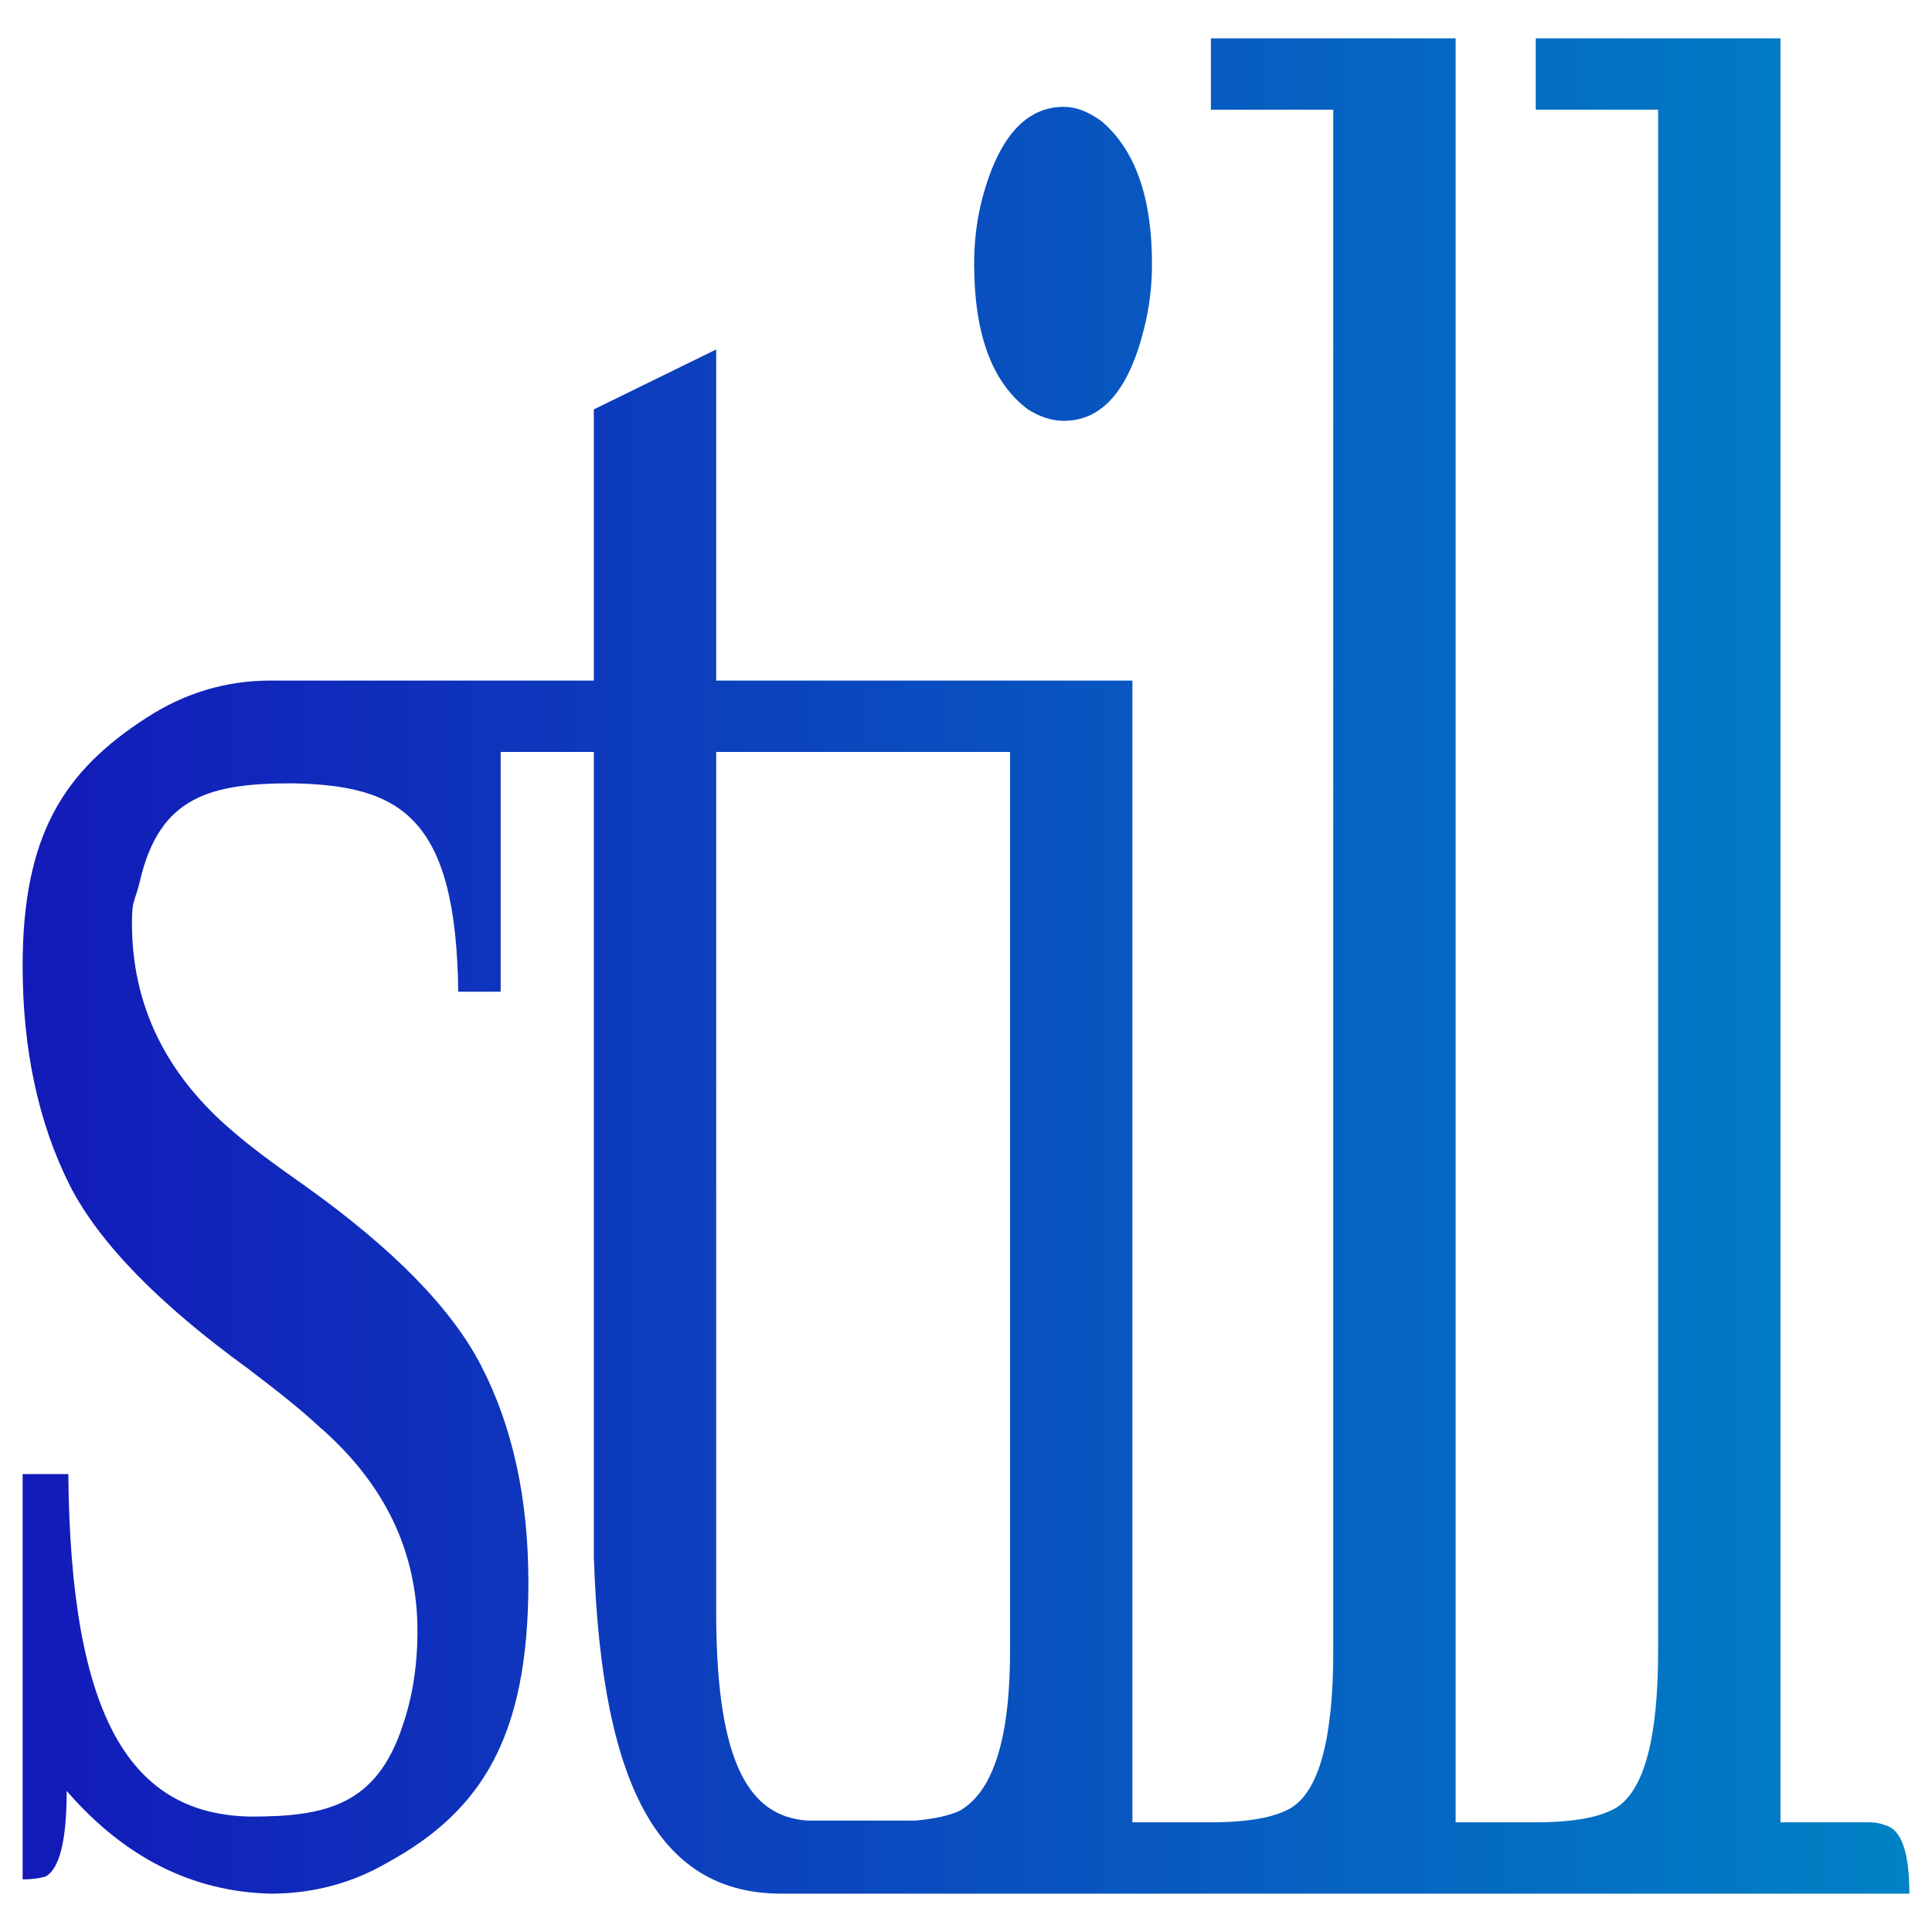 <?xml version="1.0" encoding="UTF-8" standalone="no"?>
<!-- Created with Inkscape (http://www.inkscape.org/) -->

<svg
   width="512"
   height="512"
   viewBox="0 0 512 512"
   version="1.1"
   id="svg1"
   inkscape:version="1.3 (0e150ed6c4, 2023-07-21)"
   sodipodi:docname="still.svg"
   inkscape:export-filename="still.png"
   inkscape:export-xdpi="96"
   inkscape:export-ydpi="96"
   xmlns:inkscape="http://www.inkscape.org/namespaces/inkscape"
   xmlns:sodipodi="http://sodipodi.sourceforge.net/DTD/sodipodi-0.dtd"
   xmlns:xlink="http://www.w3.org/1999/xlink"
   xmlns="http://www.w3.org/2000/svg"
   xmlns:svg="http://www.w3.org/2000/svg">
  <sodipodi:namedview
     id="namedview1"
     pagecolor="#ffffff"
     bordercolor="#111111"
     borderopacity="1"
     inkscape:showpageshadow="0"
     inkscape:pageopacity="0"
     inkscape:pagecheckerboard="1"
     inkscape:deskcolor="#d1d1d1"
     inkscape:document-units="px"
     inkscape:zoom="1.4142136"
     inkscape:cx="261.27596"
     inkscape:cy="275.41809"
     inkscape:window-width="1920"
     inkscape:window-height="1011"
     inkscape:window-x="1280"
     inkscape:window-y="32"
     inkscape:window-maximized="1"
     inkscape:current-layer="layer1"
     inkscape:export-bgcolor="#ffffff06"
     showguides="false" />
  <defs
     id="defs1">
    <linearGradient
       id="linearGradient4"
       inkscape:collect="always">
      <stop
         style="stop-color:#131ab9;stop-opacity:1;"
         offset="0"
         id="stop4" />
      <stop
         style="stop-color:#0082c5;stop-opacity:1;"
         offset="1"
         id="stop5" />
    </linearGradient>
    <rect
       x="110.669"
       y="100.707"
       width="889.207"
       height="713.549"
       id="rect1" />
    <linearGradient
       inkscape:collect="always"
       xlink:href="#linearGradient4"
       id="linearGradient5"
       x1="6"
       y1="256"
       x2="506"
       y2="256"
       gradientUnits="userSpaceOnUse" />
  </defs>
  <g
     inkscape:label="Layer 1"
     inkscape:groupmode="layer"
     id="layer1">
    <path
       id="text1"
       style="font-size:450px;letter-spacing:-39.5px;white-space:pre;shape-inside:url(#rect1);fill:url(#linearGradient5);fill-opacity:1;fill-rule:nonzero;stroke-width:1.301"
       d="m 320.902,10.16 v 18.91 h 32.428 V 437.543 c 0,23.197 -3.748,37.065 -11.242,41.603 -4.324,2.521 -11.386,3.781 -21.186,3.781 H 300.1 V 180.357 H 256.814 233.086 189.801 V 92.611 l -32.428,15.885 v 71.861 h -24.693 v 18.91 h 24.693 v 213.312 c 2.018,63.036 18.526,89.26 49.721,89.26 h 25.992 -4.455 l 92.271,-3.1e-4 h 11.625 74.463 12.922 H 506 c 0,-11.094 -2.161,-17.146 -6.484,-18.154 -1.153,-0.504 -2.595,-0.758 -4.324,-0.758 H 471.844 V 10.16 h -64.854 v 18.91 h 32.428 V 437.543 c 0,23.197 -3.748,37.065 -11.242,41.603 -4.324,2.521 -11.386,3.781 -21.186,3.781 H 385.756 V 10.16 Z M 132.68,199.267 v -18.91 0 H 71.717 c -11.818,0 -22.769,3.278 -32.857,9.834 -21.906,14.12 -32.859,31.013 -32.859,65.809 0,22.189 4.18,41.603 12.539,58.244 7.782,15.129 23.49,31.266 47.125,48.412 8.647,6.556 14.845,11.599 18.592,15.129 17.582,15.129 26.373,33.283 26.373,54.463 0,9.077 -1.297,17.399 -3.891,24.963 -6.918,21.18 -20.321,24.205 -40.209,24.205 -31.706,-0.504 -47.847,-25.719 -48.424,-90.772 H 6 V 498.057 c 2.306,0 4.323,-0.252 6.053,-0.756 3.747,-2.017 5.621,-9.582 5.621,-22.693 15.276,17.65 33.29,26.728 54.043,27.232 11.241,0 21.619,-2.775 31.131,-8.322 24.788,-13.616 37.182,-33.282 37.182,-74.129 0,-22.189 -4.178,-41.351 -12.537,-57.488 -7.782,-15.129 -23.348,-31.015 -46.695,-47.656 -8.647,-6.051 -14.988,-10.841 -19.023,-14.371 -17.871,-15.129 -26.807,-33.534 -26.807,-55.219 0,-6.556 0.721,-5.297 2.162,-11.348 5.188,-22.189 18.591,-25.719 40.209,-25.719 28.824,0.504 43.523,8.827 44.1,55.221 h 11.242 z M 281.941,28.314 c -10.088,0 -17.294,8.068 -21.617,24.205 -1.441,5.547 -2.162,11.347 -2.162,17.398 0,18.659 4.756,31.518 14.268,38.578 3.171,2.017 6.341,3.025 9.512,3.025 10.088,0 17.15,-8.068 21.186,-24.205 1.441,-5.547 2.162,-11.347 2.162,-17.398 0,-17.65 -4.469,-30.258 -13.404,-37.822 -3.459,-2.521 -6.773,-3.781 -9.943,-3.781 z M 189.801,199.267 h 43.285 23.729 10.859 v 238.275 c 0,23.197 -4.467,37.317 -13.402,42.359 -2.729,1.273 -6.676,2.099 -11.586,2.569 h -28.676 c -15.565,-1.009 -23.92,-15.427 -24.208,-53.248 z"
       sodipodi:nodetypes="cccscsccccccccccccsccccccccscccccscsccccccccscccscccccccccscccscccccscscscscsccccsccccc" />
  </g>
</svg>
